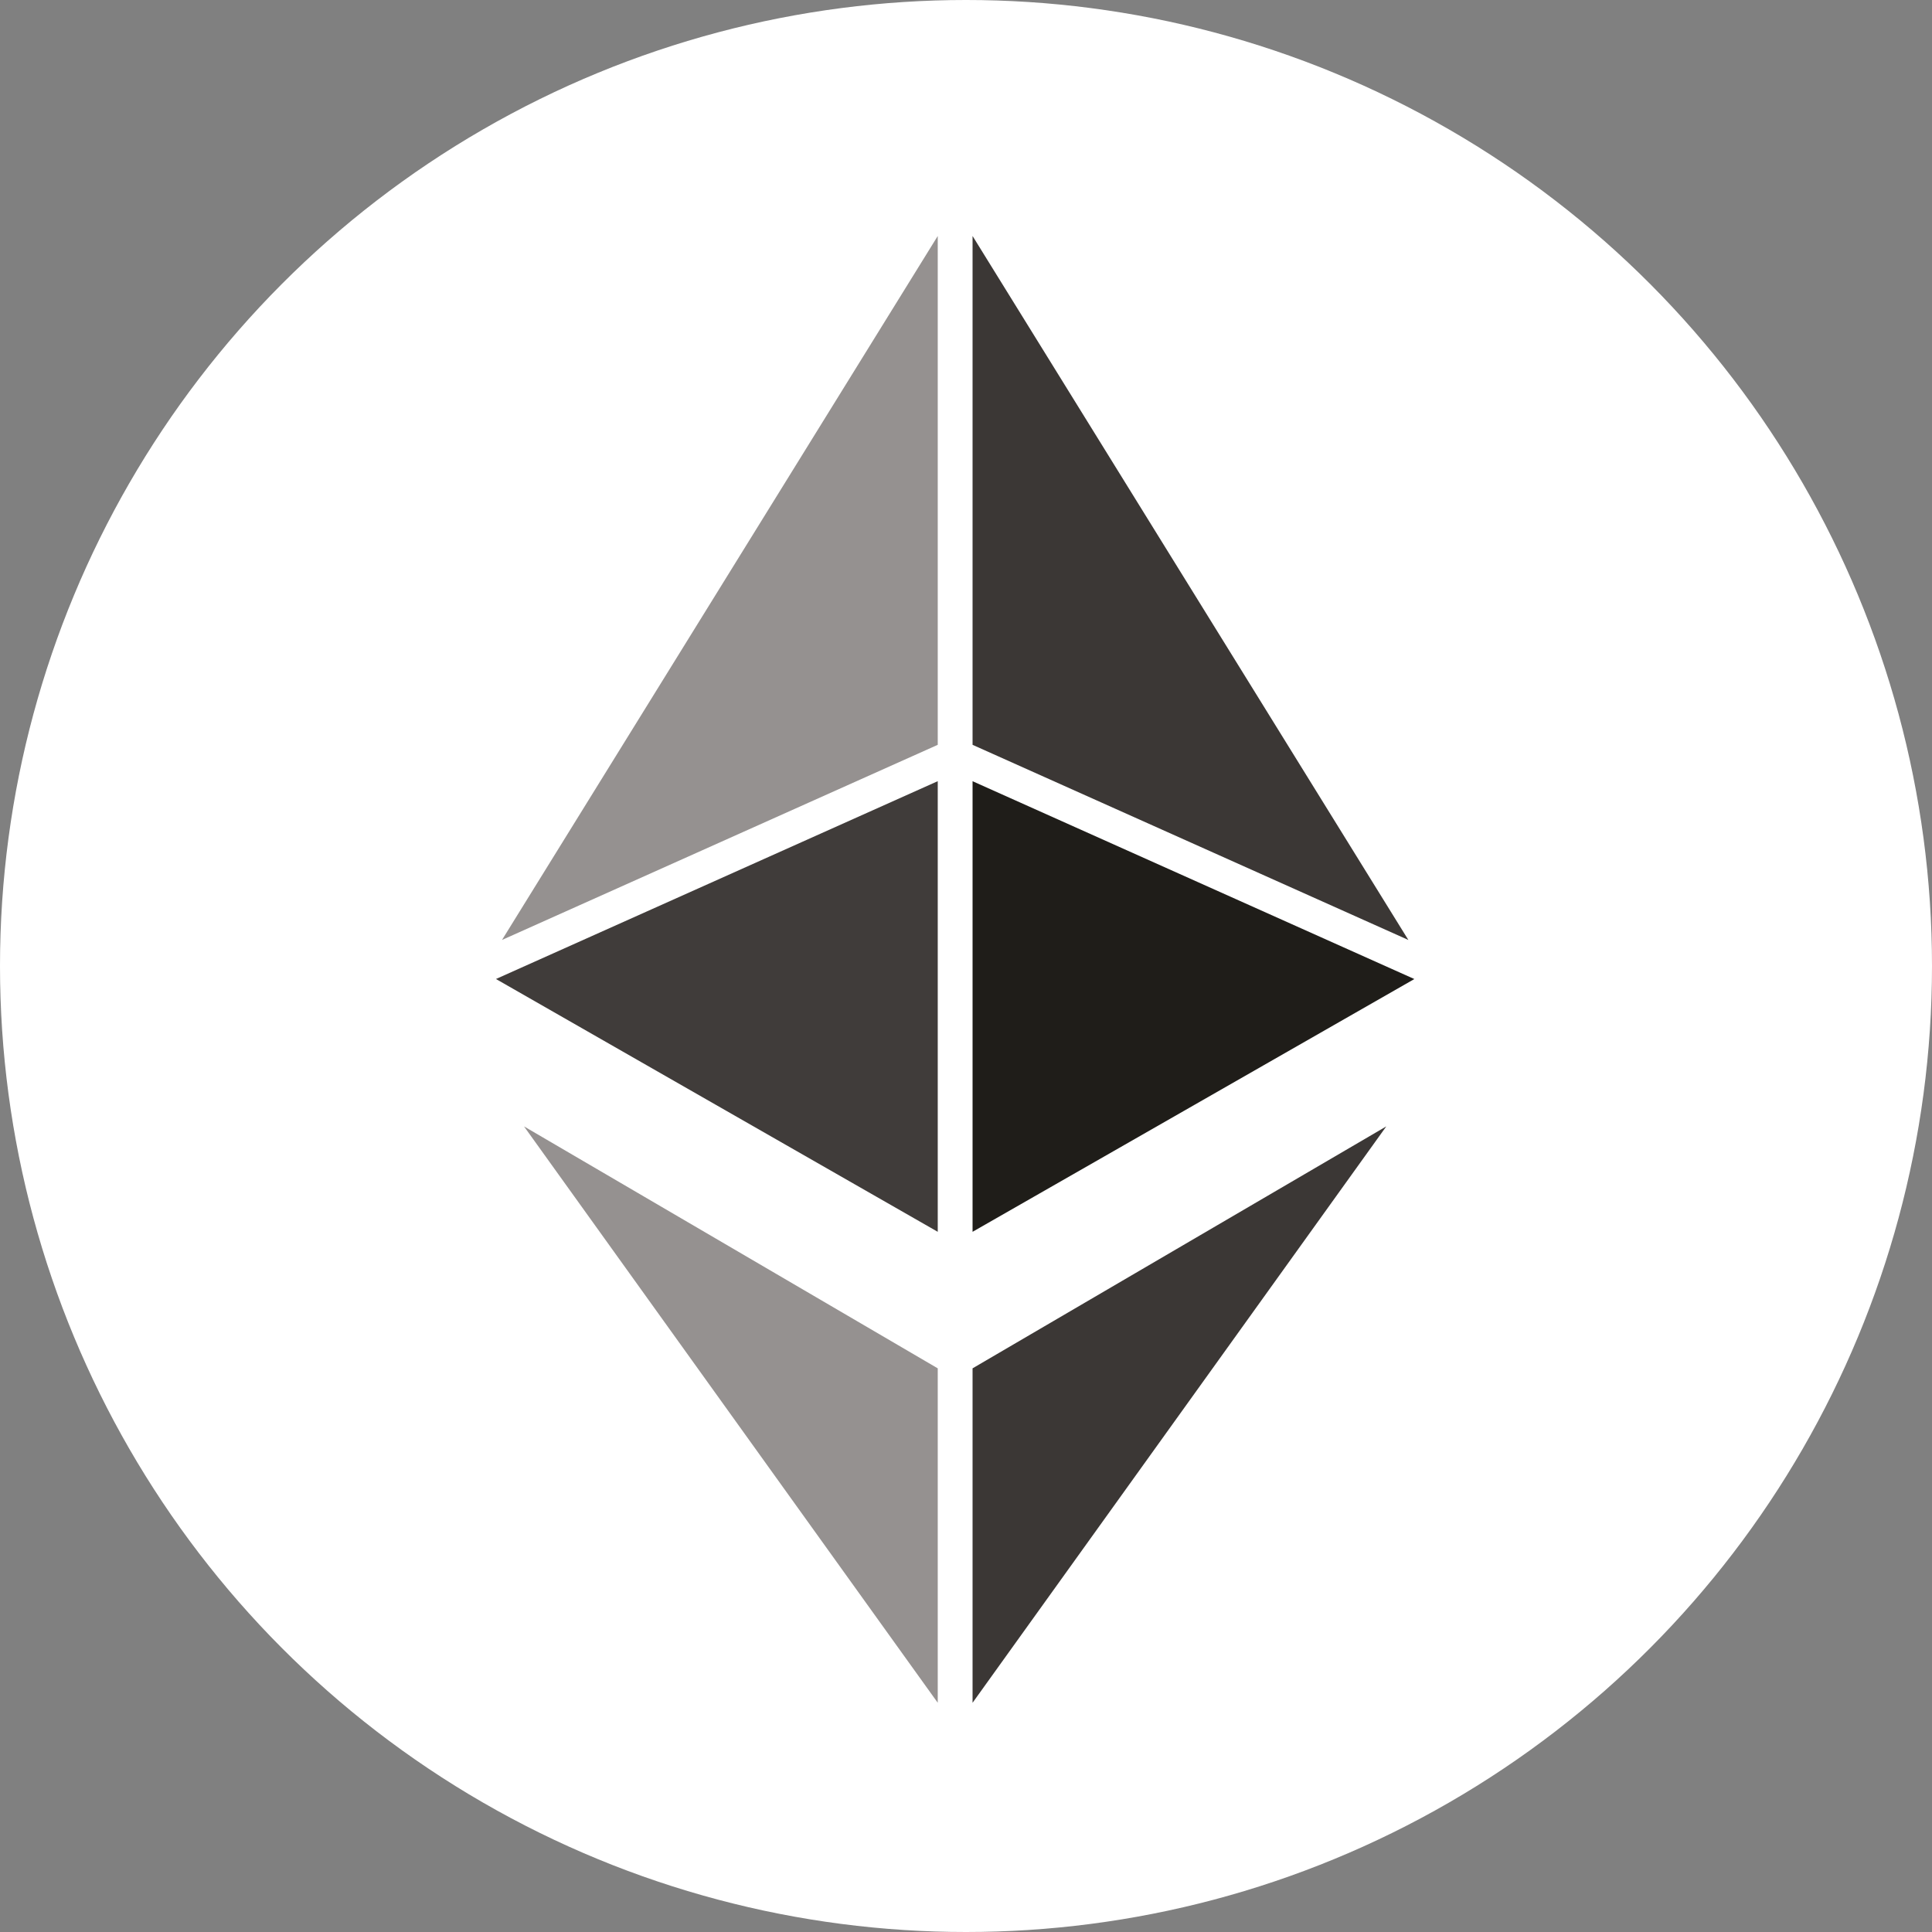 <svg fill="none" height="48" viewBox="0 0 48 48" width="48" xmlns="http://www.w3.org/2000/svg" xmlns:xlink="http://www.w3.org/1999/xlink"><rect x="0" y="0" width="48" height="48" fill="#808080" stroke="none"/><clipPath id="a"><path d="m0 0h48v48h-48z"/></clipPath><g clip-path="url(#a)"><circle cx="24" cy="24" fill="#fff" r="24"/><path clip-rule="evenodd" d="m23.73 4c.147-.007.291.065.371.195l12.298 19.866c.059.095.077.21.049.319-.028.108-.098.201-.195.257l-12.298 7.037c-.07.04-.148.058-.225.054-.077.004-.155-.014-.225-.054l-12.298-7.037c-.097-.056-.168-.148-.195-.257s-.01-.224.049-.319l12.298-19.866c.08-.13.224-.202.371-.195zm12.483 22.371c.131.144.144.36.03.518l-12.158 16.939c-.083.116-.218.178-.355.172-.138.007-.272-.056-.355-.172l-12.158-16.939c-.114-.158-.101-.374.03-.518.131-.144.345-.177.513-.078l11.97 7 11.97-7c.168-.098.382-.066.513.078z" fill="#fff" fill-rule="evenodd"/><path d="m23.298 42.305-10.279-14.32 10.279 6.011z" fill="#959190"/><path d="m24.163 42.305v-8.309l10.279-6.011z" fill="#3b3735"/><path d="m23.298 30.604-10.976-6.281 10.976-4.915z" fill="#403c3a"/><path d="m24.163 30.604v-11.195l10.976 4.915z" fill="#1f1d19"/><path d="m23.298 18.505-10.826 4.848 10.826-17.49z" fill="#959190"/><path d="m24.163 18.505v-12.642l10.827 17.49z" fill="#3b3735"/></g></svg>